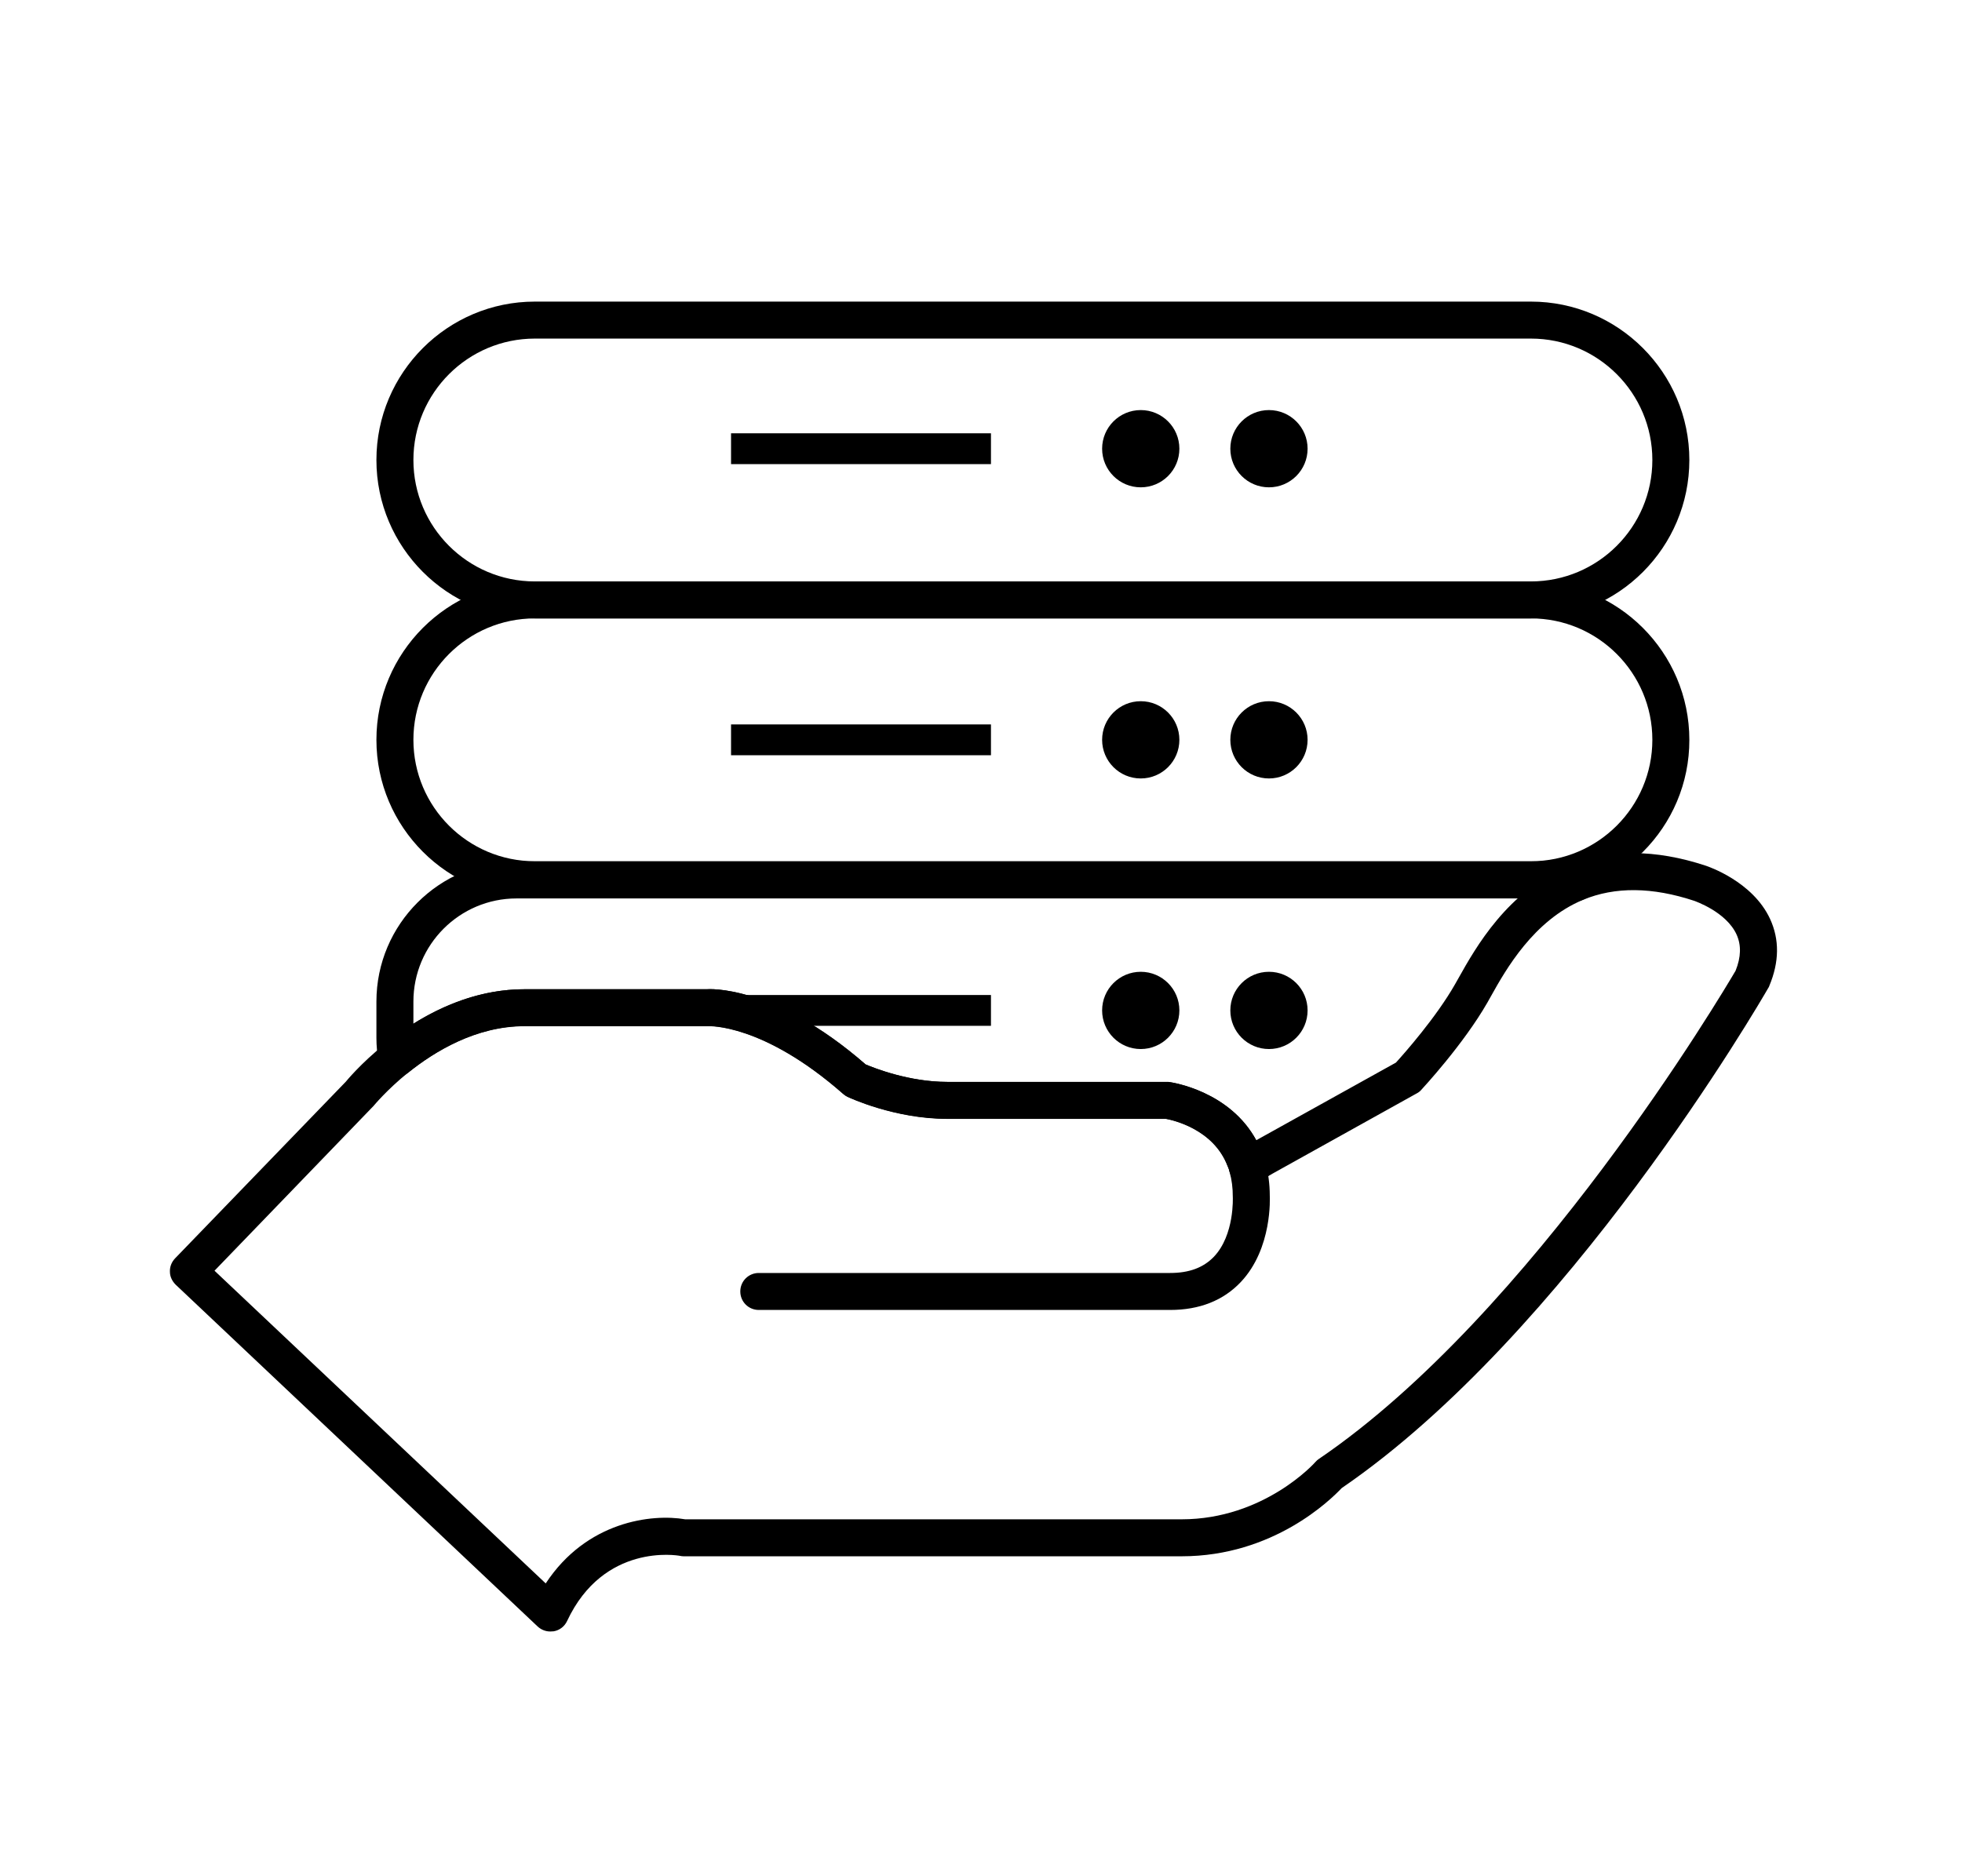 <svg width="183" height="175" viewBox="0 0 183 175" fill="none" xmlns="http://www.w3.org/2000/svg">
<path d="M109.141 122.212H70.774C69.816 122.212 69.049 121.446 69.049 120.487C69.049 119.529 69.816 118.762 70.774 118.762H109.141C110.923 118.762 112.245 118.264 113.223 117.248C115.158 115.216 114.986 111.709 114.986 111.67C114.986 110.808 114.89 110.06 114.698 109.389C114.641 109.217 114.603 109.006 114.603 108.814C114.603 107.856 115.369 107.089 116.327 107.089C117.094 107.089 117.784 107.588 117.995 108.335C118.282 109.351 118.436 110.424 118.436 111.574C118.436 111.67 118.704 116.462 115.733 119.606C114.104 121.331 111.881 122.212 109.141 122.212Z" fill="black"/>
<path d="M51.322 152.21C50.881 152.21 50.46 152.037 50.134 151.731L16.386 119.855C16.06 119.529 15.849 119.107 15.849 118.647C15.83 118.187 16.002 117.746 16.328 117.401L32.254 100.917C32.254 100.917 33.614 99.231 35.914 97.391C38.788 95.071 43.388 92.292 48.907 92.292H65.925C66.002 92.273 72.115 91.794 80.739 99.307C81.563 99.652 84.783 100.936 88.347 100.936H108.872C108.949 100.936 109.026 100.936 109.102 100.956C109.352 100.994 114.679 101.78 117.171 106.38L130.202 99.135C130.969 98.291 133.958 94.918 135.722 91.813L136.047 91.238C137.638 88.401 140.589 83.149 146.3 80.772C150.076 79.2 154.368 79.2 159.121 80.772C159.275 80.83 163.472 82.21 165.101 85.737C165.982 87.653 165.963 89.743 165.024 91.985C165.005 92.062 164.966 92.119 164.928 92.177C164.181 93.48 146.224 124.398 125.143 138.831C124.127 139.904 118.78 145.194 110.214 145.194H63.76C63.645 145.194 63.53 145.175 63.434 145.156C63.166 145.099 56.305 143.949 52.894 151.232C52.663 151.731 52.204 152.095 51.648 152.191C51.552 152.191 51.437 152.21 51.322 152.21ZM20.008 118.551L50.9 147.725C54.714 141.917 60.808 141.208 63.913 141.744H110.214C117.918 141.744 122.652 136.454 122.69 136.397C122.786 136.282 122.901 136.186 123.016 136.109C142.947 122.558 160.731 92.522 161.881 90.567C162.398 89.283 162.417 88.171 161.977 87.193C160.999 85.047 158.067 84.069 158.048 84.05C154.119 82.746 150.631 82.708 147.642 83.954C143.042 85.871 140.455 90.452 139.075 92.924L138.73 93.538C136.488 97.448 132.713 101.512 132.56 101.684C132.445 101.818 132.291 101.933 132.138 102.01L117.19 110.329C116.232 110.865 114.928 110.29 114.66 109.236C114.622 109.102 114.583 108.968 114.526 108.834C114.526 108.814 114.507 108.795 114.507 108.795C113.204 105.326 109.428 104.502 108.738 104.367H88.347C83.422 104.367 79.225 102.393 79.053 102.317C78.899 102.24 78.784 102.163 78.65 102.048C71.157 95.455 66.098 95.723 66.059 95.723H48.907C44.404 95.723 40.532 98.081 38.08 100.055C36.067 101.684 34.86 103.16 34.841 103.179L20.008 118.551Z" fill="black"/>
<path d="M142.793 57.694H49.885C41.74 57.694 35.109 51.062 35.109 42.916C35.109 34.77 41.74 28.138 49.885 28.138H142.793C150.938 28.138 157.569 34.77 157.569 42.916C157.569 51.062 150.957 57.694 142.793 57.694ZM49.885 31.588C43.637 31.588 38.559 36.668 38.559 42.916C38.559 49.165 43.637 54.244 49.885 54.244H142.793C149.041 54.244 154.119 49.165 154.119 42.916C154.119 36.668 149.041 31.588 142.793 31.588H49.885Z" fill="black"/>
<path d="M142.793 83.801H49.885C41.74 83.801 35.109 77.169 35.109 69.022C35.109 60.876 41.74 54.244 49.885 54.244H142.793C150.938 54.244 157.569 60.876 157.569 69.022C157.588 77.169 150.957 83.801 142.793 83.801ZM49.885 57.694C43.637 57.694 38.559 62.774 38.559 69.022C38.559 75.271 43.637 80.35 49.885 80.35H142.793C149.041 80.35 154.119 75.271 154.119 69.022C154.119 62.774 149.041 57.694 142.793 57.694H49.885Z" fill="black"/>
<path d="M117.458 109.926H116.116C115.407 109.926 114.756 109.485 114.507 108.814C113.203 105.345 109.39 104.502 108.738 104.387H88.347C83.422 104.387 79.225 102.412 79.053 102.336C78.899 102.259 78.784 102.182 78.65 102.067C71.157 95.474 66.098 95.742 66.059 95.742H48.907C44.404 95.742 40.532 98.1 38.079 100.074C37.6 100.457 36.968 100.572 36.393 100.342C35.818 100.131 35.416 99.614 35.3 99.02C35.185 98.311 35.109 97.582 35.109 96.854V93.442C35.109 86.235 40.973 80.37 48.179 80.37H144.499C145.476 80.37 146.434 80.466 147.354 80.676C148.274 80.887 148.868 81.807 148.657 82.746C148.447 83.666 147.527 84.242 146.588 84.05C145.917 83.897 145.227 83.82 144.499 83.82H48.179C42.87 83.82 38.559 88.132 38.559 93.442V95.512C41.299 93.787 44.864 92.292 48.907 92.292H65.925C66.021 92.292 72.096 91.774 80.739 99.307C81.563 99.652 84.783 100.936 88.347 100.936H108.872C108.949 100.936 109.026 100.936 109.102 100.956C109.351 100.994 114.756 101.799 117.228 106.476H117.458C118.416 106.476 119.183 107.243 119.183 108.201C119.183 109.159 118.416 109.926 117.458 109.926Z" fill="black"/>
<path d="M92.429 67.585H68.186V70.46H92.429V67.585Z" fill="black"/>
<path d="M118.359 72.626C120.349 72.626 121.962 71.013 121.962 69.022C121.962 67.032 120.349 65.419 118.359 65.419C116.369 65.419 114.756 67.032 114.756 69.022C114.756 71.013 116.369 72.626 118.359 72.626Z" fill="black"/>
<path d="M106.4 72.626C108.39 72.626 110.003 71.013 110.003 69.022C110.003 67.032 108.39 65.419 106.4 65.419C104.41 65.419 102.797 67.032 102.797 69.022C102.797 71.013 104.41 72.626 106.4 72.626Z" fill="black"/>
<path d="M92.429 92.829H68.186V95.704H92.429V92.829Z" fill="black"/>
<path d="M118.359 97.87C120.349 97.87 121.962 96.256 121.962 94.266C121.962 92.276 120.349 90.663 118.359 90.663C116.369 90.663 114.756 92.276 114.756 94.266C114.756 96.256 116.369 97.87 118.359 97.87Z" fill="black"/>
<path d="M106.4 97.87C108.39 97.87 110.003 96.256 110.003 94.266C110.003 92.276 108.39 90.663 106.4 90.663C104.41 90.663 102.797 92.276 102.797 94.266C102.797 96.256 104.41 97.87 106.4 97.87Z" fill="black"/>
<path d="M92.429 40.424H68.186V43.3H92.429V40.424Z" fill="black"/>
<path d="M118.359 45.465C120.349 45.465 121.962 43.852 121.962 41.862C121.962 39.872 120.349 38.258 118.359 38.258C116.369 38.258 114.756 39.872 114.756 41.862C114.756 43.852 116.369 45.465 118.359 45.465Z" fill="black"/>
<path d="M106.4 45.465C108.39 45.465 110.003 43.852 110.003 41.862C110.003 39.872 108.39 38.258 106.4 38.258C104.41 38.258 102.797 39.872 102.797 41.862C102.797 43.852 104.41 45.465 106.4 45.465Z" fill="black"/>
</svg>
